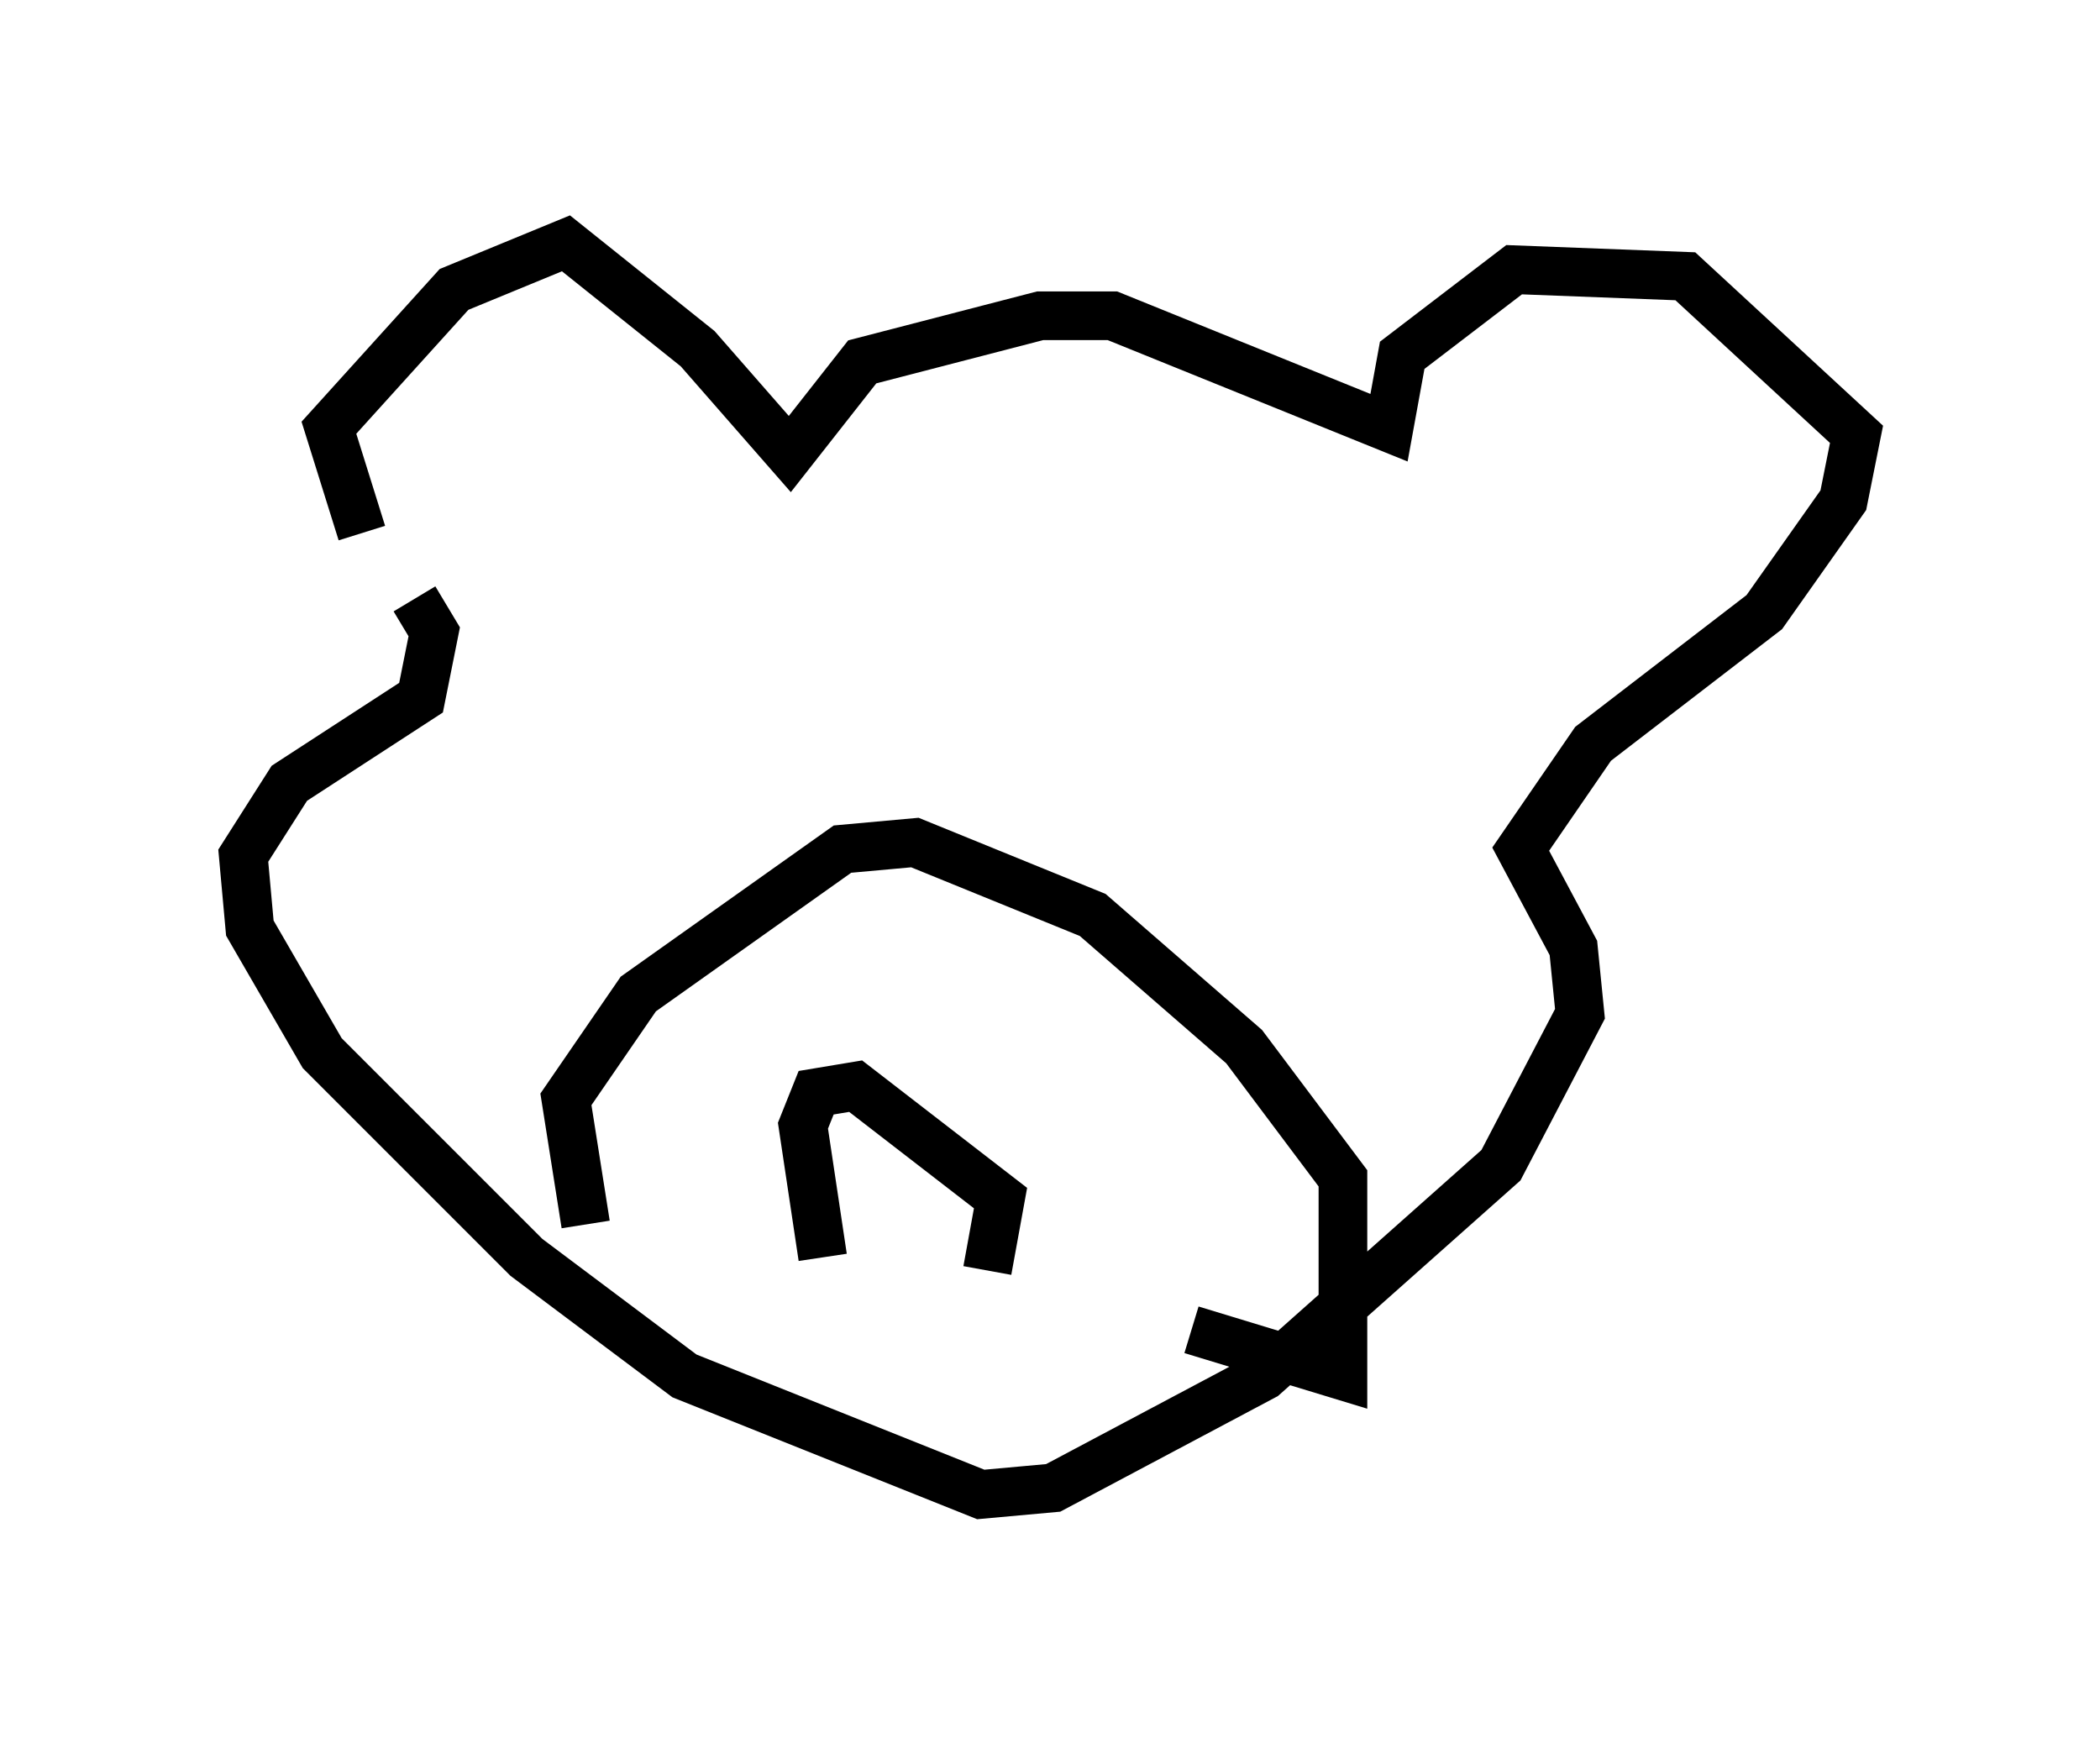 <?xml version="1.0" encoding="utf-8" ?>
<svg baseProfile="full" height="35.71" version="1.1" width="43.153" xmlns="http://www.w3.org/2000/svg" xmlns:ev="http://www.w3.org/2001/xml-events" xmlns:xlink="http://www.w3.org/1999/xlink"><defs /><rect fill="white" height="35.71" width="43.153" x="0" y="0" /><path d="M8.654, 12.307 m-1.218, -1.353 l-0.677, -2.165 2.571, -2.842 l2.3, -0.947 2.706, 2.165 l1.894, 2.165 1.488, -1.894 l3.654, -0.947 1.488, 0.0 l5.683, 2.3 0.271, -1.488 l2.3, -1.759 3.518, 0.135 l3.518, 3.248 -0.271, 1.353 l-1.624, 2.3 -3.518, 2.706 l-1.488, 2.165 1.083, 2.03 l0.135, 1.353 -1.624, 3.112 l-4.871, 4.33 -4.33, 2.3 l-1.488, 0.135 -6.089, -2.436 l-3.248, -2.436 -4.195, -4.195 l-1.488, -2.571 -0.135, -1.488 l0.947, -1.488 2.706, -1.759 l0.271, -1.353 -0.406, -0.677 m3.518, 12.855 l-0.406, -2.571 1.488, -2.165 l4.195, -2.977 1.488, -0.135 l3.654, 1.488 3.112, 2.706 l2.03, 2.706 0.0, 4.059 l-3.112, -0.947 m-7.578, -1.488 l-0.406, -2.706 0.271, -0.677 l0.812, -0.135 2.977, 2.3 l-0.271, 1.488 " fill="none" stroke="black" stroke-width="1" /></svg>